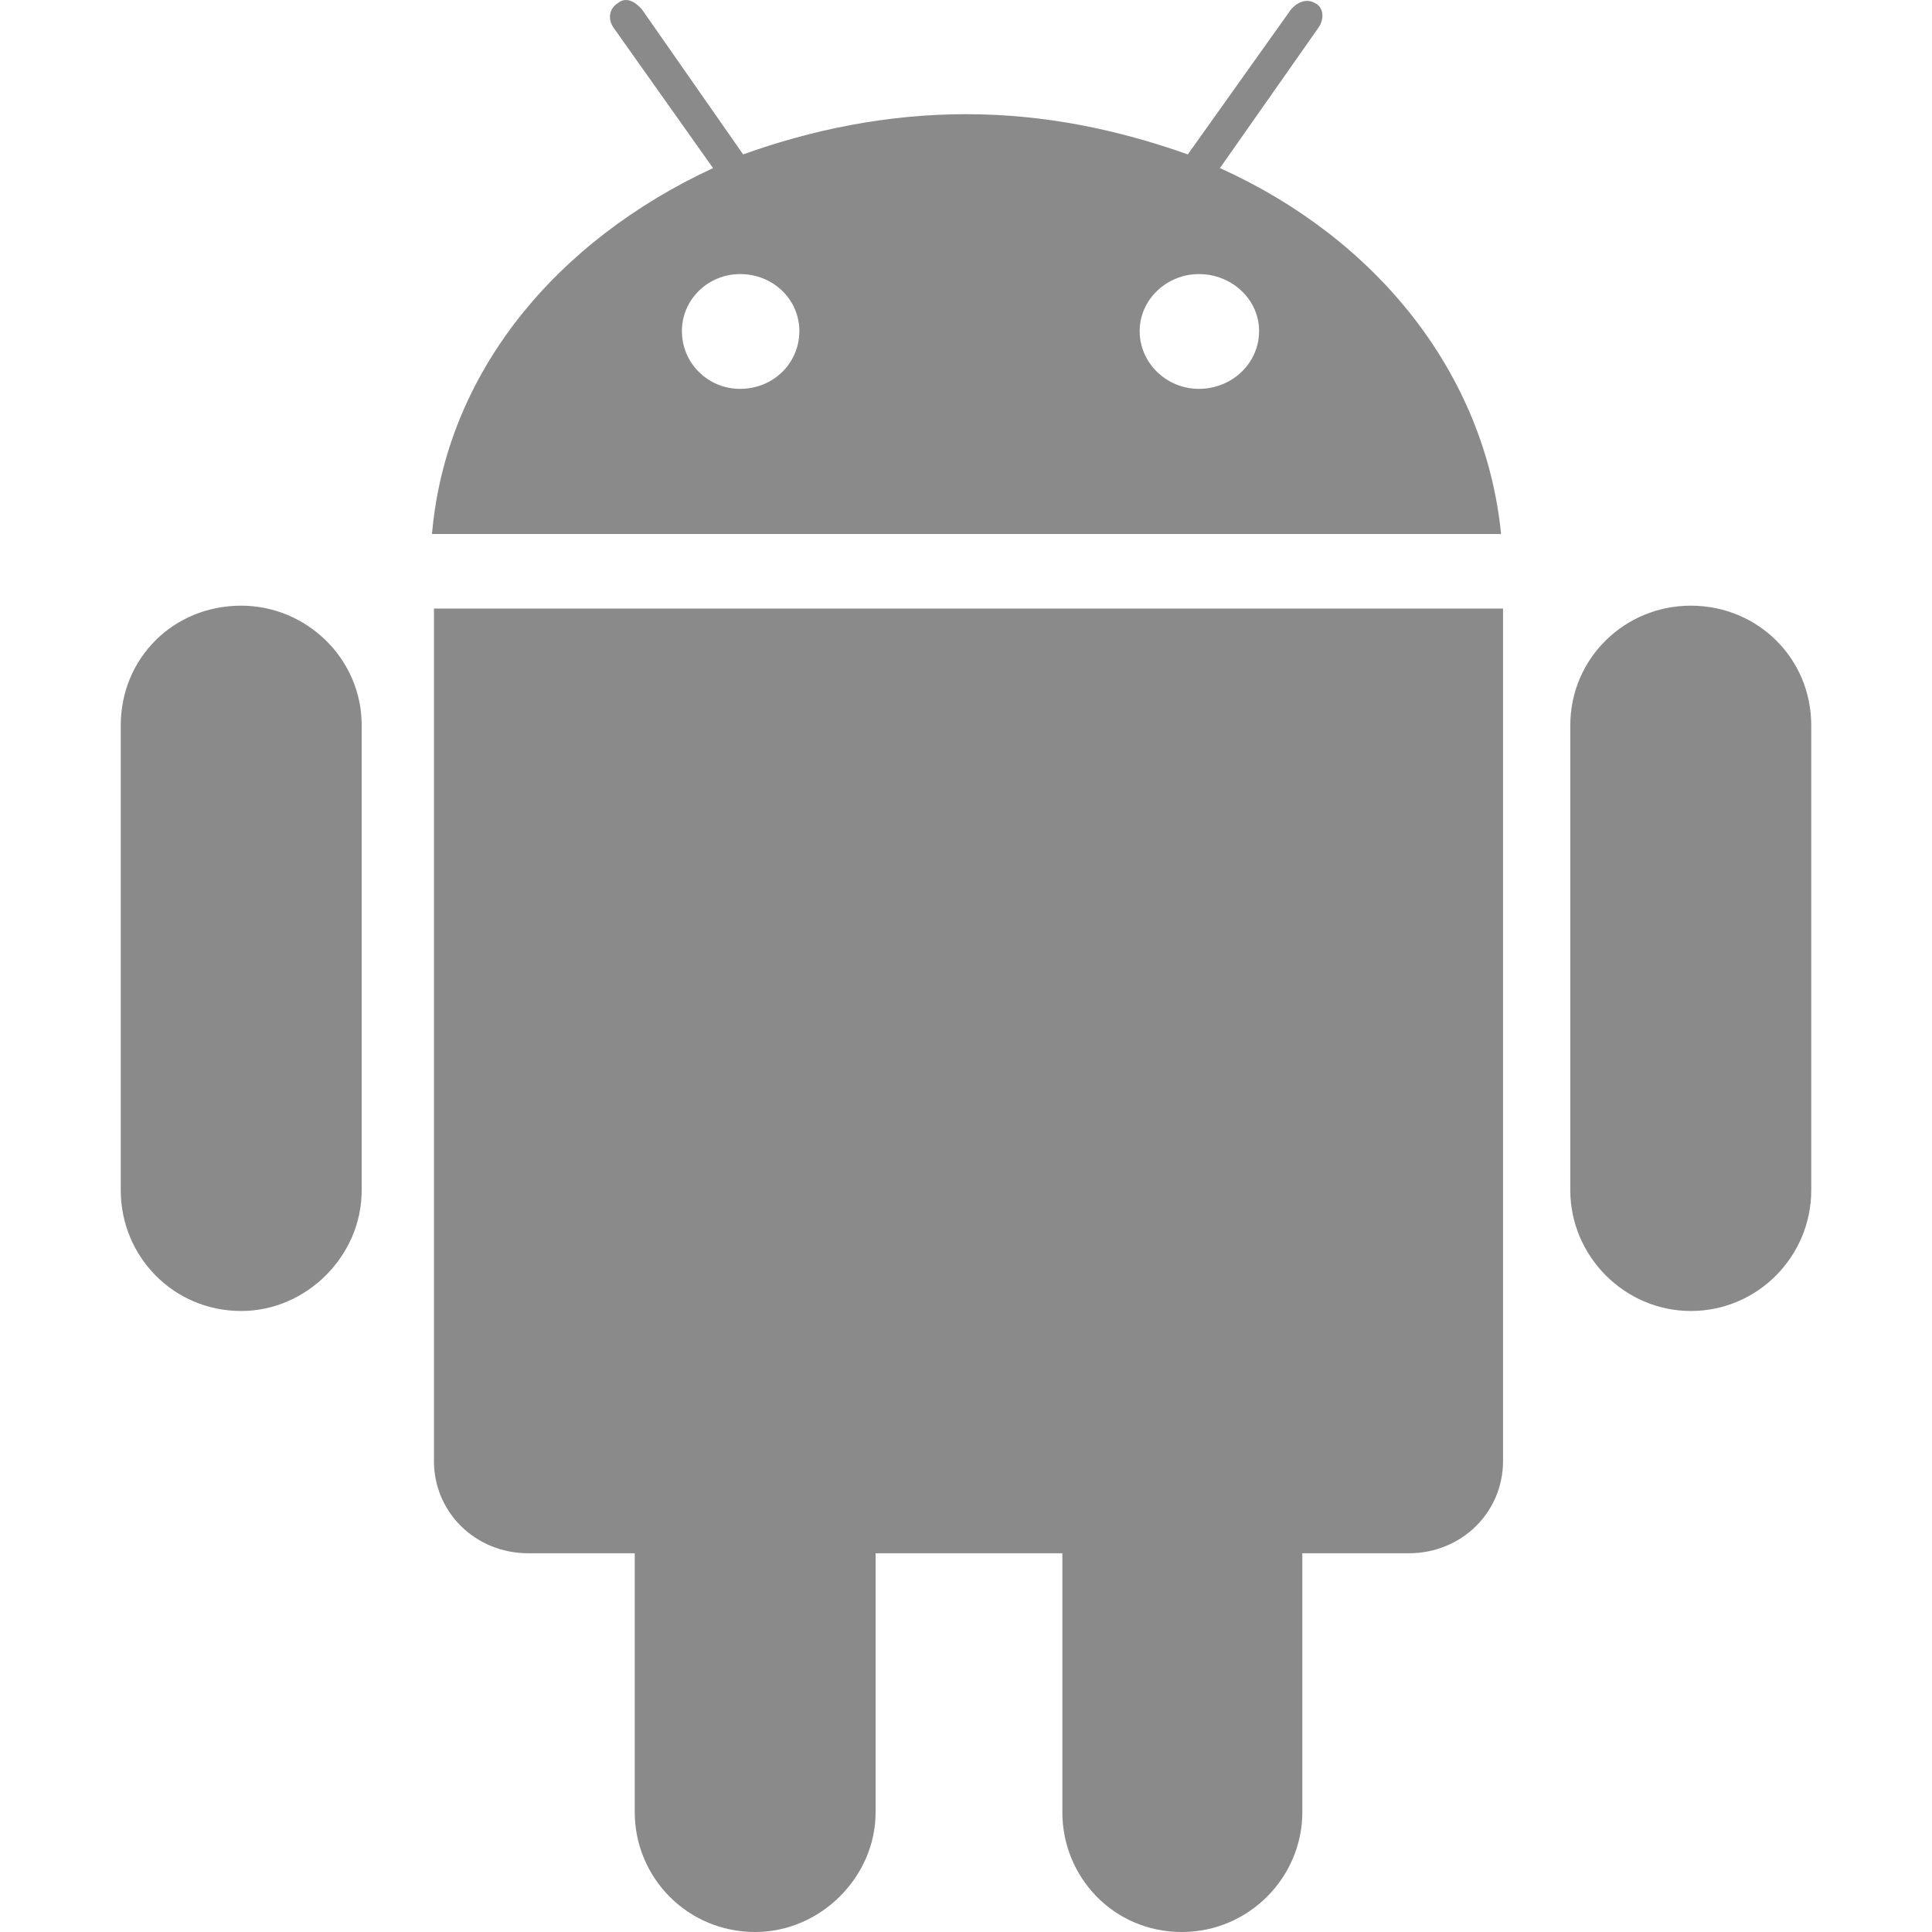 <?xml version="1.0" standalone="no"?><!DOCTYPE svg PUBLIC "-//W3C//DTD SVG 1.1//EN" "http://www.w3.org/Graphics/SVG/1.1/DTD/svg11.dtd"><svg t="1636810490798" class="icon" viewBox="0 0 1024 1024" version="1.1" xmlns="http://www.w3.org/2000/svg" p-id="27093" xmlns:xlink="http://www.w3.org/1999/xlink" width="120" height="120"><defs><style type="text/css"></style></defs><path d="M832.294 630.899C832.294 665.713 861.013 694.849 896.146 694.849 931.797 694.849 959.997 665.713 959.997 630.899L959.997 384.408C959.997 349.082 931.797 321.017 896.146 321.017 861.013 321.017 832.294 349.082 832.294 384.408L832.294 630.899 832.294 630.899 832.294 630.899ZM604.052 175.431C604.052 158.768 618.387 145.271 635.411 145.271 653.001 145.271 667.337 158.768 667.337 175.431 667.337 192.558 653.001 206.102 635.411 206.102 618.387 206.102 604.052 192.558 604.052 175.431L604.052 175.431 604.052 175.431ZM361.426 175.431C361.426 158.768 375.243 145.271 392.267 145.271 409.857 145.271 423.674 158.768 423.674 175.431 423.674 192.558 409.857 206.102 392.267 206.102 375.243 206.102 361.426 192.558 361.426 175.431L361.426 175.431 361.426 175.431ZM229.998 774.391C229.998 801.432 251.832 823.261 280.032 823.261L336.432 823.261 336.432 960.562C336.432 994.864 364.067 1024 400.284 1024 434.85 1024 464.088 994.864 464.088 960.562L464.088 823.261 563.072 823.261 563.072 960.562C563.072 994.864 590.187 1024 626.404 1024 662.055 1024 690.256 994.864 690.256 960.562L690.256 823.261 746.656 823.261C774.809 823.261 796.643 801.432 796.643 774.391L796.643 322.553 229.998 322.553 229.998 774.391 229.998 774.391 229.998 774.391ZM795.606 283.038C787.07 197.771 729.585 126.514 646.588 89.094L698.744 14.765C702.186 9.878 701.432 3.827 697.141 1.733 692.896-0.827 688.134 0.709 684.361 4.851L629.564 81.833C592.875 68.847 554.017 60.516 512 60.516 469.983 60.516 430.04 68.847 393.87 81.833L340.158 4.851C336.432 0.709 331.622-1.898 327.378 1.733 323.134 4.339 321.814 9.878 325.256 14.765L377.931 89.094C294.934 127.584 236.411 197.259 228.96 283.038L795.606 283.038 795.606 283.038 795.606 283.038ZM64.003 630.899C64.003 665.713 91.685 694.849 127.854 694.849 162.421 694.849 191.706 665.713 191.706 630.899L191.706 384.408C191.706 349.082 162.421 321.017 127.854 321.017 91.685 321.017 64.003 349.082 64.003 384.408L64.003 630.899 64.003 630.899 64.003 630.899Z" p-id="27094" fill="#8a8a8a"></path></svg>